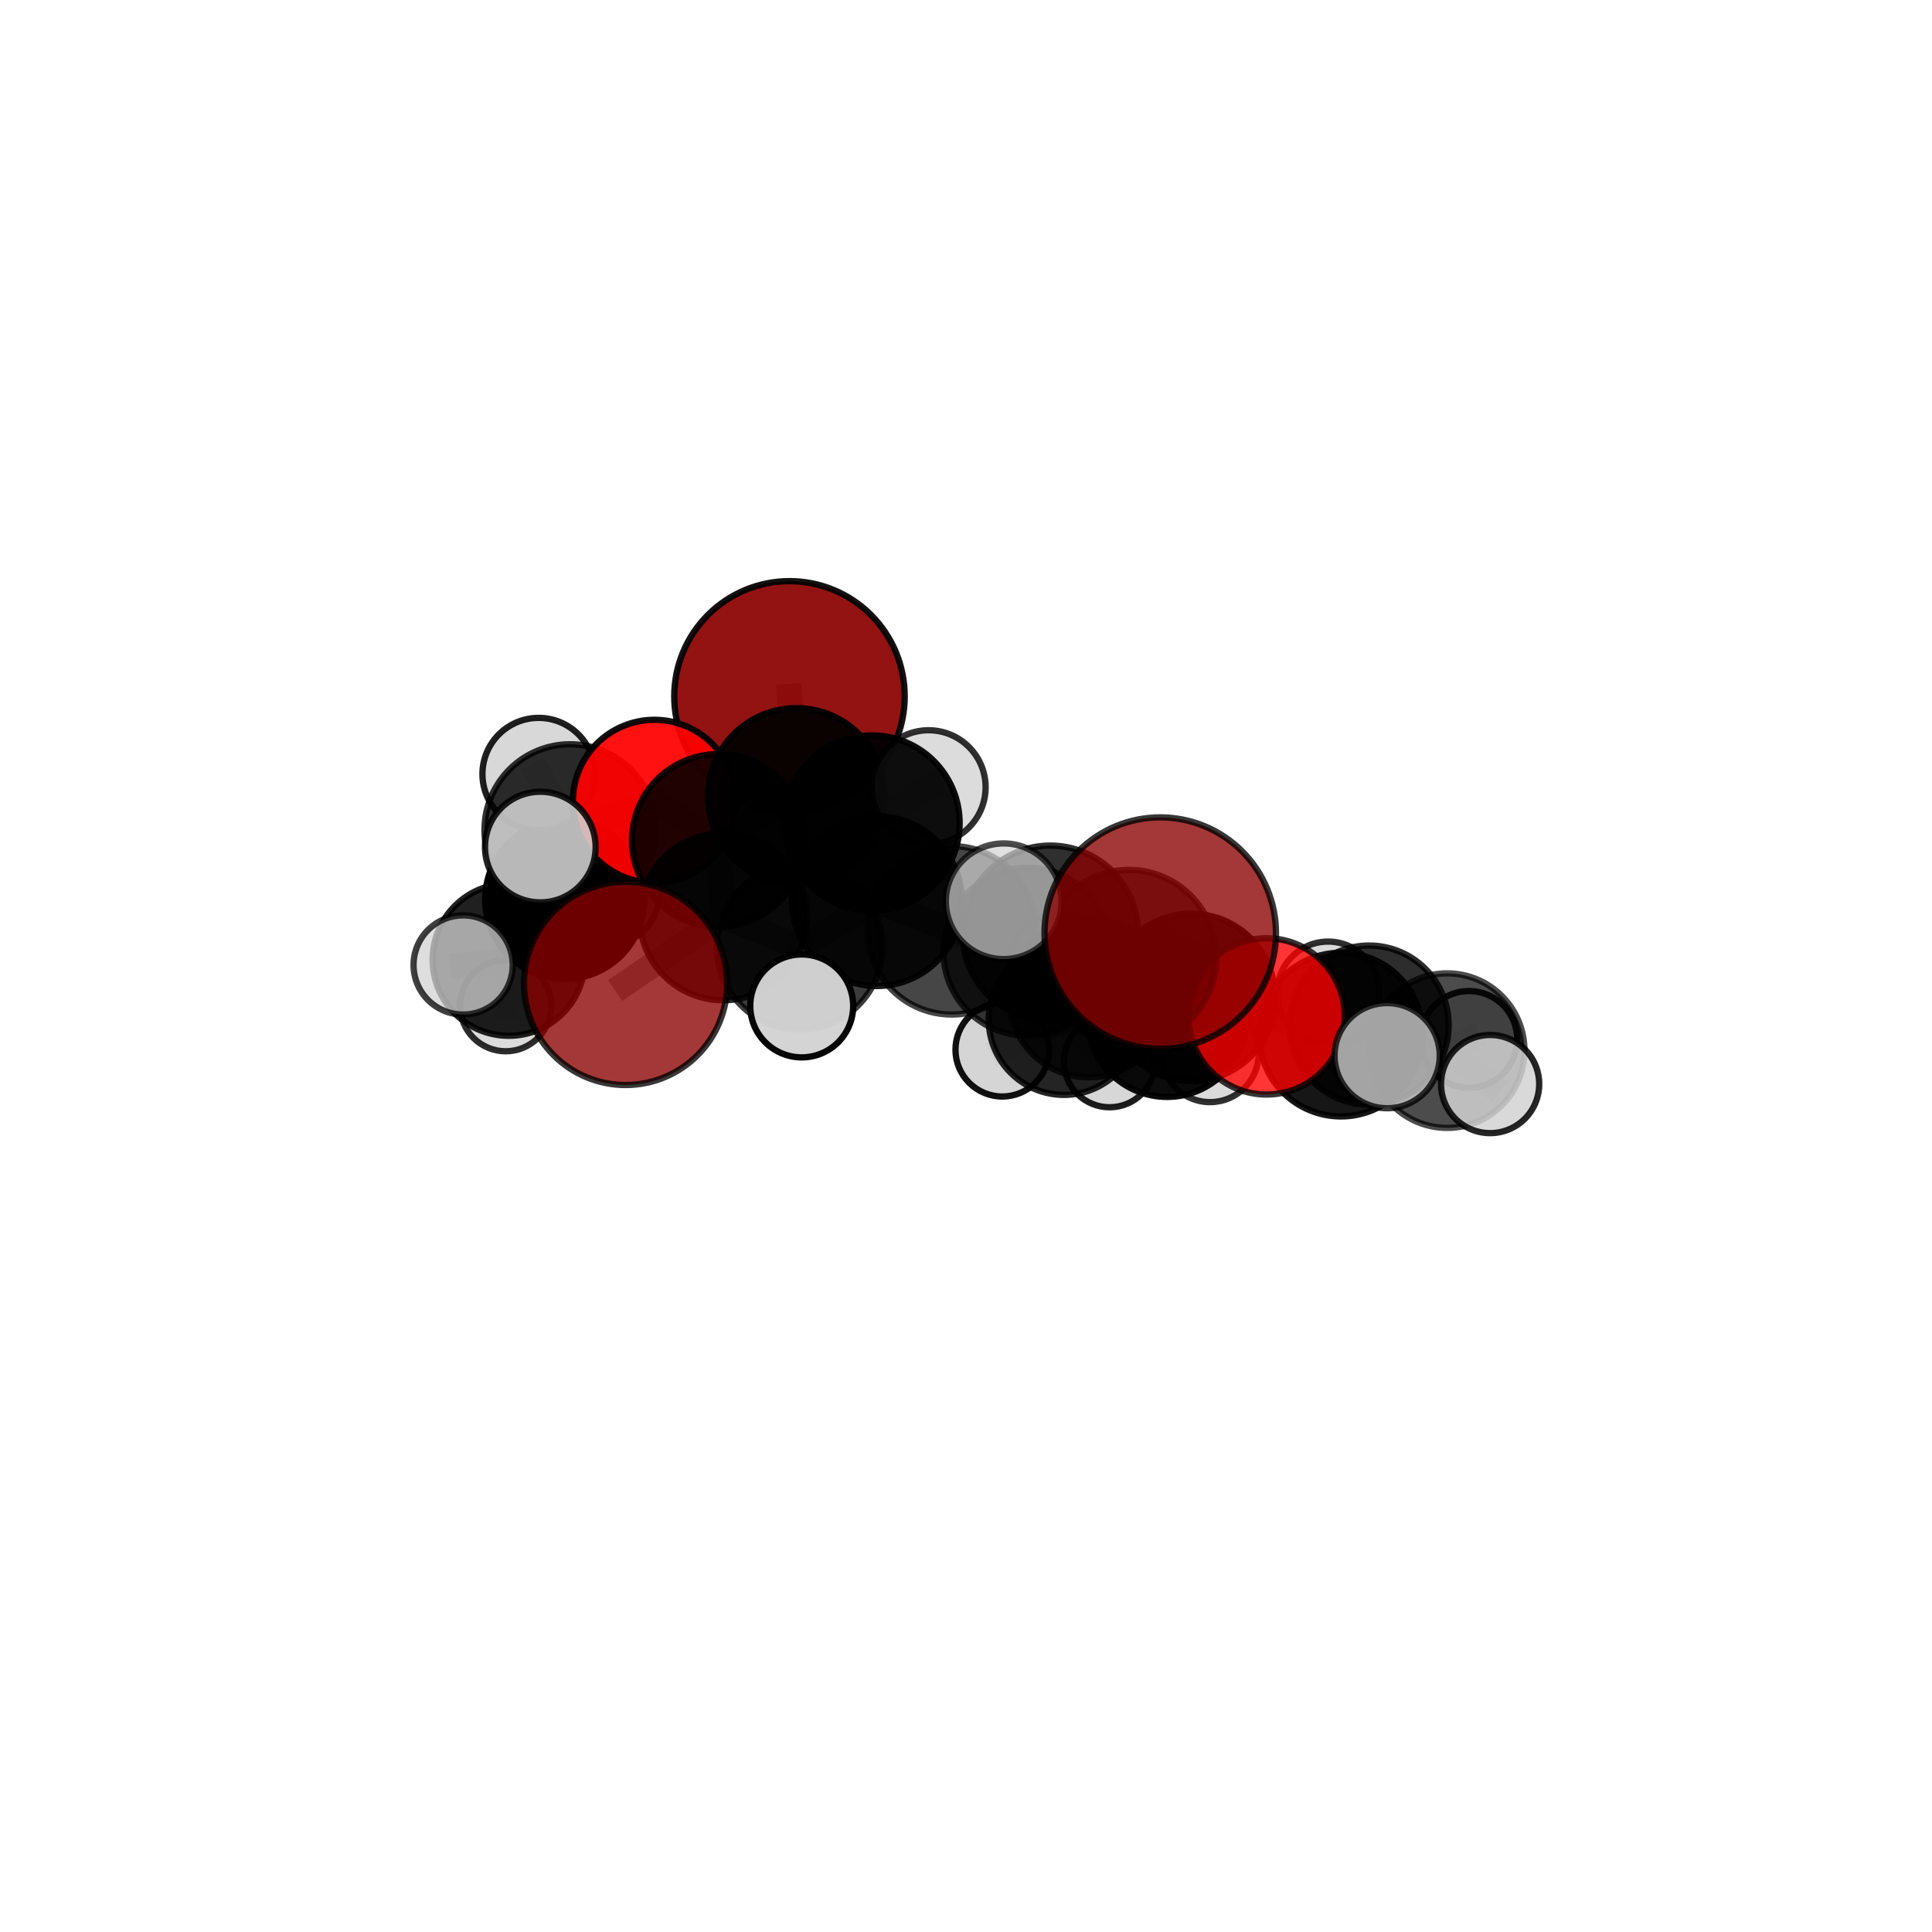 <?xml version="1.0" encoding="utf-8" standalone="no"?>
<!DOCTYPE svg PUBLIC "-//W3C//DTD SVG 1.1//EN"
  "http://www.w3.org/Graphics/SVG/1.1/DTD/svg11.dtd">
<svg xmlns:xlink="http://www.w3.org/1999/xlink" width="153pt" height="153pt" viewBox="0 0 153 153" xmlns="http://www.w3.org/2000/svg" version="1.1">
 <defs>
  <style type="text/css">*{stroke-linejoin: round; stroke-linecap: butt}</style>
 </defs>
 <g id="figure_1">
  <g id="patch_1">
   <path d="M 0 153 
L 153 153 
L 153 0 
L 0 0 
L 0 153 
z
" style="fill: none"/>
  </g>
  <g id="patch_2">
   <path d="M 7.2 145.8 
L 145.8 145.8 
L 145.8 7.2 
L 7.2 7.2 
L 7.2 145.8 
z
" style="fill: none"/>
  </g>
  <g id="axes_1">
   <g id="line2d_1">
    <path d="M 91.882 73.894 
L 89.39 75.812 
" clip-path="url(#p8a295825e2)" style="fill: none; stroke: #808080; stroke-opacity: 0.77; stroke-width: 2; stroke-linecap: square"/>
   </g>
   <g id="line2d_2">
    <path d="M 89.39 75.812 
L 94.351 78.984 
" clip-path="url(#p8a295825e2)" style="fill: none; stroke: #808080; stroke-opacity: 0.718; stroke-width: 2; stroke-linecap: square"/>
   </g>
   <g id="line2d_3">
    <path d="M 49.54 77.878 
L 57.266 72.592 
" clip-path="url(#p8a295825e2)" style="fill: none; stroke: #808080; stroke-opacity: 0.678; stroke-width: 2; stroke-linecap: square"/>
   </g>
   <g id="line2d_4">
    <path d="M 57.266 72.592 
L 56.889 66.553 
" clip-path="url(#p8a295825e2)" style="fill: none; stroke: #808080; stroke-opacity: 0.711; stroke-width: 2; stroke-linecap: square"/>
   </g>
   <g id="line2d_5">
    <path d="M 62.52 55.147 
L 63.067 63.068 
" clip-path="url(#p8a295825e2)" style="fill: none; stroke: #808080; stroke-opacity: 0.773; stroke-width: 2; stroke-linecap: square"/>
   </g>
   <g id="line2d_6">
    <path d="M 63.067 63.068 
L 56.889 66.553 
" clip-path="url(#p8a295825e2)" style="fill: none; stroke: #808080; stroke-opacity: 0.739; stroke-width: 2; stroke-linecap: square"/>
   </g>
   <g id="line2d_7">
    <path d="M 100.305 80.49 
L 94.351 78.984 
" clip-path="url(#p8a295825e2)" style="fill: none; stroke: #808080; stroke-opacity: 0.696; stroke-width: 2; stroke-linecap: square"/>
   </g>
   <g id="line2d_8">
    <path d="M 100.305 80.49 
L 106.195 81.932 
" clip-path="url(#p8a295825e2)" style="fill: none; stroke: #808080; stroke-opacity: 0.686; stroke-width: 2; stroke-linecap: square"/>
   </g>
   <g id="line2d_9">
    <path d="M 106.195 81.932 
L 108.423 81.179 
" clip-path="url(#p8a295825e2)" style="fill: none; stroke: #808080; stroke-opacity: 0.661; stroke-width: 2; stroke-linecap: square"/>
   </g>
   <g id="line2d_10">
    <path d="M 106.195 81.932 
L 109.852 83.601 
" clip-path="url(#p8a295825e2)" style="fill: none; stroke: #808080; stroke-opacity: 0.677; stroke-width: 2; stroke-linecap: square"/>
   </g>
   <g id="line2d_11">
    <path d="M 51.826 63.459 
L 56.889 66.553 
" clip-path="url(#p8a295825e2)" style="fill: none; stroke: #808080; stroke-opacity: 0.734; stroke-width: 2; stroke-linecap: square"/>
   </g>
   <g id="line2d_12">
    <path d="M 51.826 63.459 
L 45.153 65.724 
" clip-path="url(#p8a295825e2)" style="fill: none; stroke: #808080; stroke-opacity: 0.73; stroke-width: 2; stroke-linecap: square"/>
   </g>
   <g id="line2d_13">
    <path d="M 45.153 65.724 
L 44.728 71.222 
" clip-path="url(#p8a295825e2)" style="fill: none; stroke: #808080; stroke-opacity: 0.684; stroke-width: 2; stroke-linecap: square"/>
   </g>
   <g id="line2d_14">
    <path d="M 45.153 65.724 
L 42.658 61.302 
" clip-path="url(#p8a295825e2)" style="fill: none; stroke: #808080; stroke-opacity: 0.734; stroke-width: 2; stroke-linecap: square"/>
   </g>
   <g id="line2d_15">
    <path d="M 45.153 65.724 
L 42.789 67.082 
" clip-path="url(#p8a295825e2)" style="fill: none; stroke: #808080; stroke-opacity: 0.725; stroke-width: 2; stroke-linecap: square"/>
   </g>
   <g id="line2d_16">
    <path d="M 75.366 73.674 
L 81.368 75.374 
" clip-path="url(#p8a295825e2)" style="fill: none; stroke: #808080; stroke-opacity: 0.7; stroke-width: 2; stroke-linecap: square"/>
   </g>
   <g id="line2d_17">
    <path d="M 75.366 73.674 
L 69.449 71.364 
" clip-path="url(#p8a295825e2)" style="fill: none; stroke: #808080; stroke-opacity: 0.706; stroke-width: 2; stroke-linecap: square"/>
   </g>
   <g id="line2d_18">
    <path d="M 81.368 75.374 
L 86.233 79 
" clip-path="url(#p8a295825e2)" style="fill: none; stroke: #808080; stroke-opacity: 0.674; stroke-width: 2; stroke-linecap: square"/>
   </g>
   <g id="line2d_19">
    <path d="M 81.368 75.374 
L 83.181 73.91 
" clip-path="url(#p8a295825e2)" style="fill: none; stroke: #808080; stroke-opacity: 0.722; stroke-width: 2; stroke-linecap: square"/>
   </g>
   <g id="line2d_20">
    <path d="M 69.449 71.364 
L 69.049 65.185 
" clip-path="url(#p8a295825e2)" style="fill: none; stroke: #808080; stroke-opacity: 0.727; stroke-width: 2; stroke-linecap: square"/>
   </g>
   <g id="line2d_21">
    <path d="M 69.449 71.364 
L 63.329 74.983 
" clip-path="url(#p8a295825e2)" style="fill: none; stroke: #808080; stroke-opacity: 0.697; stroke-width: 2; stroke-linecap: square"/>
   </g>
   <g id="line2d_22">
    <path d="M 86.233 79 
L 92.423 80.556 
" clip-path="url(#p8a295825e2)" style="fill: none; stroke: #808080; stroke-opacity: 0.649; stroke-width: 2; stroke-linecap: square"/>
   </g>
   <g id="line2d_23">
    <path d="M 83.181 73.91 
L 89.39 75.812 
" clip-path="url(#p8a295825e2)" style="fill: none; stroke: #808080; stroke-opacity: 0.742; stroke-width: 2; stroke-linecap: square"/>
   </g>
   <g id="line2d_24">
    <path d="M 83.181 73.91 
L 79.485 71.374 
" clip-path="url(#p8a295825e2)" style="fill: none; stroke: #808080; stroke-opacity: 0.762; stroke-width: 2; stroke-linecap: square"/>
   </g>
   <g id="line2d_25">
    <path d="M 69.049 65.185 
L 63.067 63.068 
" clip-path="url(#p8a295825e2)" style="fill: none; stroke: #808080; stroke-opacity: 0.748; stroke-width: 2; stroke-linecap: square"/>
   </g>
   <g id="line2d_26">
    <path d="M 69.049 65.185 
L 73.539 62.345 
" clip-path="url(#p8a295825e2)" style="fill: none; stroke: #808080; stroke-opacity: 0.754; stroke-width: 2; stroke-linecap: square"/>
   </g>
   <g id="line2d_27">
    <path d="M 63.329 74.983 
L 57.266 72.592 
" clip-path="url(#p8a295825e2)" style="fill: none; stroke: #808080; stroke-opacity: 0.689; stroke-width: 2; stroke-linecap: square"/>
   </g>
   <g id="line2d_28">
    <path d="M 63.329 74.983 
L 63.49 79.662 
" clip-path="url(#p8a295825e2)" style="fill: none; stroke: #808080; stroke-opacity: 0.672; stroke-width: 2; stroke-linecap: square"/>
   </g>
   <g id="line2d_29">
    <path d="M 84.259 80.748 
L 86.233 79 
" clip-path="url(#p8a295825e2)" style="fill: none; stroke: #808080; stroke-opacity: 0.625; stroke-width: 2; stroke-linecap: square"/>
   </g>
   <g id="line2d_30">
    <path d="M 84.259 80.748 
L 83.919 76.271 
" clip-path="url(#p8a295825e2)" style="fill: none; stroke: #808080; stroke-opacity: 0.612; stroke-width: 2; stroke-linecap: square"/>
   </g>
   <g id="line2d_31">
    <path d="M 84.259 80.748 
L 87.868 84.071 
" clip-path="url(#p8a295825e2)" style="fill: none; stroke: #808080; stroke-opacity: 0.581; stroke-width: 2; stroke-linecap: square"/>
   </g>
   <g id="line2d_32">
    <path d="M 84.259 80.748 
L 79.374 83.128 
" clip-path="url(#p8a295825e2)" style="fill: none; stroke: #808080; stroke-opacity: 0.59; stroke-width: 2; stroke-linecap: square"/>
   </g>
   <g id="line2d_33">
    <path d="M 92.423 80.556 
L 94.351 78.984 
" clip-path="url(#p8a295825e2)" style="fill: none; stroke: #808080; stroke-opacity: 0.672; stroke-width: 2; stroke-linecap: square"/>
   </g>
   <g id="line2d_34">
    <path d="M 92.423 80.556 
L 95.826 83.427 
" clip-path="url(#p8a295825e2)" style="fill: none; stroke: #808080; stroke-opacity: 0.63; stroke-width: 2; stroke-linecap: square"/>
   </g>
   <g id="line2d_35">
    <path d="M 108.423 81.179 
L 114.606 83.202 
" clip-path="url(#p8a295825e2)" style="fill: none; stroke: #808080; stroke-opacity: 0.635; stroke-width: 2; stroke-linecap: square"/>
   </g>
   <g id="line2d_36">
    <path d="M 108.423 81.179 
L 105.179 78.605 
" clip-path="url(#p8a295825e2)" style="fill: none; stroke: #808080; stroke-opacity: 0.649; stroke-width: 2; stroke-linecap: square"/>
   </g>
   <g id="line2d_37">
    <path d="M 44.728 71.222 
L 40.29 75.999 
" clip-path="url(#p8a295825e2)" style="fill: none; stroke: #808080; stroke-opacity: 0.629; stroke-width: 2; stroke-linecap: square"/>
   </g>
   <g id="line2d_38">
    <path d="M 44.728 71.222 
L 48.247 70.833 
" clip-path="url(#p8a295825e2)" style="fill: none; stroke: #808080; stroke-opacity: 0.64; stroke-width: 2; stroke-linecap: square"/>
   </g>
   <g id="line2d_39">
    <path d="M 114.606 83.202 
L 116.325 82.312 
" clip-path="url(#p8a295825e2)" style="fill: none; stroke: #808080; stroke-opacity: 0.614; stroke-width: 2; stroke-linecap: square"/>
   </g>
   <g id="line2d_40">
    <path d="M 114.606 83.202 
L 118.007 85.849 
" clip-path="url(#p8a295825e2)" style="fill: none; stroke: #808080; stroke-opacity: 0.62; stroke-width: 2; stroke-linecap: square"/>
   </g>
   <g id="line2d_41">
    <path d="M 40.29 75.999 
L 40.047 79.645 
" clip-path="url(#p8a295825e2)" style="fill: none; stroke: #808080; stroke-opacity: 0.585; stroke-width: 2; stroke-linecap: square"/>
   </g>
   <g id="line2d_42">
    <path d="M 40.29 75.999 
L 36.677 76.419 
" clip-path="url(#p8a295825e2)" style="fill: none; stroke: #808080; stroke-opacity: 0.618; stroke-width: 2; stroke-linecap: square"/>
   </g>
   <g id="Path3DCollection_1">
    <path d="M 48.247 74.784 
C 49.295 74.784 50.3 74.368 51.041 73.627 
C 51.782 72.886 52.198 71.881 52.198 70.833 
C 52.198 69.785 51.782 68.78 51.041 68.039 
C 50.3 67.298 49.295 66.882 48.247 66.882 
C 47.199 66.882 46.194 67.298 45.453 68.039 
C 44.712 68.78 44.296 69.785 44.296 70.833 
C 44.296 71.881 44.712 72.886 45.453 73.627 
C 46.194 74.368 47.199 74.784 48.247 74.784 
z
" clip-path="url(#p8a295825e2)" style="fill: #d3d3d3; stroke: #000000; stroke-width: 0.5"/>
    <path d="M 40.047 83.254 
C 41.004 83.254 41.922 82.873 42.598 82.197 
C 43.275 81.52 43.655 80.602 43.655 79.645 
C 43.655 78.688 43.275 77.771 42.598 77.094 
C 41.922 76.417 41.004 76.037 40.047 76.037 
C 39.09 76.037 38.172 76.417 37.495 77.094 
C 36.819 77.771 36.439 78.688 36.439 79.645 
C 36.439 80.602 36.819 81.52 37.495 82.197 
C 38.172 82.873 39.09 83.254 40.047 83.254 
z
" clip-path="url(#p8a295825e2)" style="fill: #d3d3d3; fill-opacity: 0.828; stroke: #000000; stroke-opacity: 0.828; stroke-width: 0.5"/>
    <path d="M 44.728 77.528 
C 46.4 77.528 48.005 76.864 49.187 75.681 
C 50.37 74.498 51.034 72.894 51.034 71.222 
C 51.034 69.549 50.37 67.945 49.187 66.763 
C 48.005 65.58 46.4 64.916 44.728 64.916 
C 43.056 64.916 41.451 65.58 40.269 66.763 
C 39.086 67.945 38.422 69.549 38.422 71.222 
C 38.422 72.894 39.086 74.498 40.269 75.681 
C 41.451 76.864 43.056 77.528 44.728 77.528 
z
" clip-path="url(#p8a295825e2)" style="fill-opacity: 0.994; stroke: #000000; stroke-opacity: 0.994; stroke-width: 0.5"/>
    <path d="M 40.29 82.027 
C 41.888 82.027 43.422 81.392 44.552 80.261 
C 45.683 79.131 46.318 77.597 46.318 75.999 
C 46.318 74.4 45.683 72.867 44.552 71.736 
C 43.422 70.606 41.888 69.97 40.29 69.97 
C 38.691 69.97 37.158 70.606 36.027 71.736 
C 34.897 72.867 34.262 74.4 34.262 75.999 
C 34.262 77.597 34.897 79.131 36.027 80.261 
C 37.158 81.392 38.691 82.027 40.29 82.027 
z
" clip-path="url(#p8a295825e2)" style="fill-opacity: 0.872; stroke: #000000; stroke-opacity: 0.872; stroke-width: 0.5"/>
    <path d="M 62.52 64.273 
C 64.94 64.273 67.262 63.312 68.973 61.6 
C 70.685 59.889 71.646 57.567 71.646 55.147 
C 71.646 52.727 70.685 50.406 68.973 48.694 
C 67.262 46.983 64.94 46.021 62.52 46.021 
C 60.1 46.021 57.779 46.983 56.067 48.694 
C 54.356 50.406 53.394 52.727 53.394 55.147 
C 53.394 57.567 54.356 59.889 56.067 61.6 
C 57.779 63.312 60.1 64.273 62.52 64.273 
z
" clip-path="url(#p8a295825e2)" style="fill: #8b0000; fill-opacity: 0.927; stroke: #000000; stroke-opacity: 0.927; stroke-width: 0.5"/>
    <path d="M 42.658 65.753 
C 43.838 65.753 44.971 65.284 45.805 64.45 
C 46.64 63.615 47.109 62.482 47.109 61.302 
C 47.109 60.121 46.64 58.989 45.805 58.154 
C 44.971 57.319 43.838 56.85 42.658 56.85 
C 41.477 56.85 40.345 57.319 39.51 58.154 
C 38.675 58.989 38.206 60.121 38.206 61.302 
C 38.206 62.482 38.675 63.615 39.51 64.45 
C 40.345 65.284 41.477 65.753 42.658 65.753 
z
" clip-path="url(#p8a295825e2)" style="fill: #d3d3d3; fill-opacity: 0.877; stroke: #000000; stroke-opacity: 0.877; stroke-width: 0.5"/>
    <path d="M 83.919 80.183 
C 84.957 80.183 85.952 79.771 86.685 79.037 
C 87.419 78.303 87.831 77.308 87.831 76.271 
C 87.831 75.233 87.419 74.238 86.685 73.504 
C 85.952 72.771 84.957 72.359 83.919 72.359 
C 82.882 72.359 81.887 72.771 81.153 73.504 
C 80.419 74.238 80.007 75.233 80.007 76.271 
C 80.007 77.308 80.419 78.303 81.153 79.037 
C 81.887 79.771 82.882 80.183 83.919 80.183 
z
" clip-path="url(#p8a295825e2)" style="fill: #d3d3d3; fill-opacity: 0.874; stroke: #000000; stroke-opacity: 0.874; stroke-width: 0.5"/>
    <path d="M 87.868 87.687 
C 88.827 87.687 89.747 87.306 90.425 86.628 
C 91.104 85.95 91.485 85.03 91.485 84.071 
C 91.485 83.112 91.104 82.192 90.425 81.514 
C 89.747 80.836 88.827 80.454 87.868 80.454 
C 86.909 80.454 85.989 80.836 85.311 81.514 
C 84.633 82.192 84.252 83.112 84.252 84.071 
C 84.252 85.03 84.633 85.95 85.311 86.628 
C 85.989 87.306 86.909 87.687 87.868 87.687 
z
" clip-path="url(#p8a295825e2)" style="fill: #d3d3d3; fill-opacity: 0.887; stroke: #000000; stroke-opacity: 0.887; stroke-width: 0.5"/>
    <path d="M 36.677 80.346 
C 37.719 80.346 38.717 79.932 39.454 79.196 
C 40.19 78.459 40.604 77.461 40.604 76.419 
C 40.604 75.378 40.19 74.379 39.454 73.642 
C 38.717 72.906 37.719 72.492 36.677 72.492 
C 35.636 72.492 34.637 72.906 33.9 73.642 
C 33.164 74.379 32.75 75.378 32.75 76.419 
C 32.75 77.461 33.164 78.459 33.9 79.196 
C 34.637 79.932 35.636 80.346 36.677 80.346 
z
" clip-path="url(#p8a295825e2)" style="fill: #d3d3d3; fill-opacity: 0.751; stroke: #000000; stroke-opacity: 0.751; stroke-width: 0.5"/>
    <path d="M 45.153 72.51 
C 46.952 72.51 48.678 71.795 49.951 70.522 
C 51.223 69.25 51.938 67.524 51.938 65.724 
C 51.938 63.925 51.223 62.199 49.951 60.926 
C 48.678 59.654 46.952 58.939 45.153 58.939 
C 43.354 58.939 41.628 59.654 40.355 60.926 
C 39.083 62.199 38.368 63.925 38.368 65.724 
C 38.368 67.524 39.083 69.25 40.355 70.522 
C 41.628 71.795 43.354 72.51 45.153 72.51 
z
" clip-path="url(#p8a295825e2)" style="fill-opacity: 0.812; stroke: #000000; stroke-opacity: 0.812; stroke-width: 0.5"/>
    <path d="M 51.826 69.915 
C 53.538 69.915 55.18 69.235 56.391 68.024 
C 57.602 66.814 58.282 65.171 58.282 63.459 
C 58.282 61.747 57.602 60.104 56.391 58.894 
C 55.18 57.683 53.538 57.003 51.826 57.003 
C 50.113 57.003 48.471 57.683 47.26 58.894 
C 46.05 60.104 45.369 61.747 45.369 63.459 
C 45.369 65.171 46.05 66.814 47.26 68.024 
C 48.471 69.235 50.113 69.915 51.826 69.915 
z
" clip-path="url(#p8a295825e2)" style="fill: #ff0000; fill-opacity: 0.93; stroke: #000000; stroke-opacity: 0.93; stroke-width: 0.5"/>
    <path d="M 79.374 86.836 
C 80.357 86.836 81.3 86.445 81.996 85.75 
C 82.691 85.055 83.082 84.111 83.082 83.128 
C 83.082 82.144 82.691 81.201 81.996 80.506 
C 81.3 79.81 80.357 79.42 79.374 79.42 
C 78.39 79.42 77.447 79.81 76.752 80.506 
C 76.056 81.201 75.666 82.144 75.666 83.128 
C 75.666 84.111 76.056 85.055 76.752 85.75 
C 77.447 86.445 78.39 86.836 79.374 86.836 
z
" clip-path="url(#p8a295825e2)" style="fill: #d3d3d3; fill-opacity: 0.93; stroke: #000000; stroke-opacity: 0.93; stroke-width: 0.5"/>
    <path d="M 84.259 86.708 
C 85.84 86.708 87.356 86.08 88.473 84.962 
C 89.591 83.845 90.219 82.329 90.219 80.748 
C 90.219 79.168 89.591 77.652 88.473 76.534 
C 87.356 75.417 85.84 74.789 84.259 74.789 
C 82.679 74.789 81.163 75.417 80.046 76.534 
C 78.928 77.652 78.3 79.168 78.3 80.748 
C 78.3 82.329 78.928 83.845 80.046 84.962 
C 81.163 86.08 82.679 86.708 84.259 86.708 
z
" clip-path="url(#p8a295825e2)" style="fill-opacity: 0.856; stroke: #000000; stroke-opacity: 0.856; stroke-width: 0.5"/>
    <path d="M 63.067 70.059 
C 64.921 70.059 66.699 69.323 68.01 68.012 
C 69.321 66.701 70.057 64.922 70.057 63.068 
C 70.057 61.214 69.321 59.436 68.01 58.125 
C 66.699 56.814 64.921 56.078 63.067 56.078 
C 61.213 56.078 59.434 56.814 58.123 58.125 
C 56.812 59.436 56.076 61.214 56.076 63.068 
C 56.076 64.922 56.812 66.701 58.123 68.012 
C 59.434 69.323 61.213 70.059 63.067 70.059 
z
" clip-path="url(#p8a295825e2)" style="fill-opacity: 0.926; stroke: #000000; stroke-opacity: 0.926; stroke-width: 0.5"/>
    <path d="M 56.889 73.391 
C 58.702 73.391 60.441 72.67 61.724 71.388 
C 63.006 70.106 63.726 68.367 63.726 66.553 
C 63.726 64.74 63.006 63.001 61.724 61.718 
C 60.441 60.436 58.702 59.716 56.889 59.716 
C 55.075 59.716 53.336 60.436 52.054 61.718 
C 50.772 63.001 50.051 64.74 50.051 66.553 
C 50.051 68.367 50.772 70.106 52.054 71.388 
C 53.336 72.67 55.075 73.391 56.889 73.391 
z
" clip-path="url(#p8a295825e2)" style="fill-opacity: 0.868; stroke: #000000; stroke-opacity: 0.868; stroke-width: 0.5"/>
    <path d="M 73.539 66.86 
C 74.736 66.86 75.885 66.384 76.731 65.537 
C 77.578 64.69 78.054 63.542 78.054 62.345 
C 78.054 61.147 77.578 59.999 76.731 59.152 
C 75.885 58.305 74.736 57.83 73.539 57.83 
C 72.342 57.83 71.193 58.305 70.346 59.152 
C 69.5 59.999 69.024 61.147 69.024 62.345 
C 69.024 63.542 69.5 64.69 70.346 65.537 
C 71.193 66.384 72.342 66.86 73.539 66.86 
z
" clip-path="url(#p8a295825e2)" style="fill: #d3d3d3; fill-opacity: 0.812; stroke: #000000; stroke-opacity: 0.812; stroke-width: 0.5"/>
    <path d="M 69.049 72.132 
C 70.891 72.132 72.658 71.4 73.961 70.097 
C 75.264 68.795 75.996 67.027 75.996 65.185 
C 75.996 63.343 75.264 61.576 73.961 60.273 
C 72.658 58.97 70.891 58.238 69.049 58.238 
C 67.206 58.238 65.439 58.97 64.137 60.273 
C 62.834 61.576 62.102 63.343 62.102 65.185 
C 62.102 67.027 62.834 68.795 64.137 70.097 
C 65.439 71.4 67.206 72.132 69.049 72.132 
z
" clip-path="url(#p8a295825e2)" style="fill-opacity: 0.939; stroke: #000000; stroke-opacity: 0.939; stroke-width: 0.5"/>
    <path d="M 42.789 71.463 
C 43.951 71.463 45.066 71.001 45.887 70.179 
C 46.709 69.358 47.17 68.243 47.17 67.082 
C 47.17 65.92 46.709 64.805 45.887 63.984 
C 45.066 63.162 43.951 62.7 42.789 62.7 
C 41.627 62.7 40.513 63.162 39.691 63.984 
C 38.87 64.805 38.408 65.92 38.408 67.082 
C 38.408 68.243 38.87 69.358 39.691 70.179 
C 40.513 71.001 41.627 71.463 42.789 71.463 
z
" clip-path="url(#p8a295825e2)" style="fill: #d3d3d3; fill-opacity: 0.869; stroke: #000000; stroke-opacity: 0.869; stroke-width: 0.5"/>
    <path d="M 116.325 86.142 
C 117.341 86.142 118.315 85.738 119.033 85.02 
C 119.751 84.302 120.154 83.328 120.154 82.312 
C 120.154 81.297 119.751 80.322 119.033 79.604 
C 118.315 78.886 117.341 78.483 116.325 78.483 
C 115.309 78.483 114.335 78.886 113.617 79.604 
C 112.899 80.322 112.495 81.297 112.495 82.312 
C 112.495 83.328 112.899 84.302 113.617 85.02 
C 114.335 85.738 115.309 86.142 116.325 86.142 
z
" clip-path="url(#p8a295825e2)" style="fill: #d3d3d3; fill-opacity: 0.909; stroke: #000000; stroke-opacity: 0.909; stroke-width: 0.5"/>
    <path d="M 57.266 79.213 
C 59.022 79.213 60.706 78.515 61.947 77.274 
C 63.189 76.032 63.886 74.348 63.886 72.592 
C 63.886 70.836 63.189 69.152 61.947 67.911 
C 60.706 66.669 59.022 65.971 57.266 65.971 
C 55.51 65.971 53.826 66.669 52.584 67.911 
C 51.343 69.152 50.645 70.836 50.645 72.592 
C 50.645 74.348 51.343 76.032 52.584 77.274 
C 53.826 78.515 55.51 79.213 57.266 79.213 
z
" clip-path="url(#p8a295825e2)" style="fill-opacity: 0.842; stroke: #000000; stroke-opacity: 0.842; stroke-width: 0.5"/>
    <path d="M 69.449 78.086 
C 71.231 78.086 72.941 77.378 74.202 76.118 
C 75.463 74.857 76.171 73.147 76.171 71.364 
C 76.171 69.582 75.463 67.872 74.202 66.611 
C 72.941 65.35 71.231 64.642 69.449 64.642 
C 67.666 64.642 65.956 65.35 64.695 66.611 
C 63.435 67.872 62.727 69.582 62.727 71.364 
C 62.727 73.147 63.435 74.857 64.695 76.118 
C 65.956 77.378 67.666 78.086 69.449 78.086 
z
" clip-path="url(#p8a295825e2)" style="fill-opacity: 0.899; stroke: #000000; stroke-opacity: 0.899; stroke-width: 0.5"/>
    <path d="M 95.826 87.28 
C 96.848 87.28 97.829 86.874 98.551 86.151 
C 99.274 85.429 99.68 84.449 99.68 83.427 
C 99.68 82.405 99.274 81.424 98.551 80.702 
C 97.829 79.979 96.848 79.573 95.826 79.573 
C 94.804 79.573 93.824 79.979 93.102 80.702 
C 92.379 81.424 91.973 82.405 91.973 83.427 
C 91.973 84.449 92.379 85.429 93.102 86.151 
C 93.824 86.874 94.804 87.28 95.826 87.28 
z
" clip-path="url(#p8a295825e2)" style="fill: #d3d3d3; fill-opacity: 0.81; stroke: #000000; stroke-opacity: 0.81; stroke-width: 0.5"/>
    <path d="M 105.179 82.644 
C 106.25 82.644 107.277 82.219 108.035 81.461 
C 108.792 80.704 109.218 79.676 109.218 78.605 
C 109.218 77.534 108.792 76.506 108.035 75.749 
C 107.277 74.991 106.25 74.566 105.179 74.566 
C 104.107 74.566 103.08 74.991 102.322 75.749 
C 101.565 76.506 101.139 77.534 101.139 78.605 
C 101.139 79.676 101.565 80.704 102.322 81.461 
C 103.08 82.219 104.107 82.644 105.179 82.644 
z
" clip-path="url(#p8a295825e2)" style="fill: #d3d3d3; fill-opacity: 0.811; stroke: #000000; stroke-opacity: 0.811; stroke-width: 0.5"/>
    <path d="M 86.233 85.312 
C 87.907 85.312 89.513 84.647 90.696 83.463 
C 91.88 82.28 92.545 80.674 92.545 79 
C 92.545 77.326 91.88 75.72 90.696 74.536 
C 89.513 73.353 87.907 72.687 86.233 72.687 
C 84.559 72.687 82.953 73.353 81.769 74.536 
C 80.586 75.72 79.92 77.326 79.92 79 
C 79.92 80.674 80.586 82.28 81.769 83.463 
C 82.953 84.647 84.559 85.312 86.233 85.312 
z
" clip-path="url(#p8a295825e2)" style="fill-opacity: 0.778; stroke: #000000; stroke-opacity: 0.778; stroke-width: 0.5"/>
    <path d="M 63.329 81.538 
C 65.067 81.538 66.735 80.847 67.964 79.618 
C 69.193 78.389 69.884 76.721 69.884 74.983 
C 69.884 73.244 69.193 71.577 67.964 70.348 
C 66.735 69.119 65.067 68.428 63.329 68.428 
C 61.591 68.428 59.923 69.119 58.694 70.348 
C 57.465 71.577 56.774 73.244 56.774 74.983 
C 56.774 76.721 57.465 78.389 58.694 79.618 
C 59.923 80.847 61.591 81.538 63.329 81.538 
z
" clip-path="url(#p8a295825e2)" style="fill-opacity: 0.762; stroke: #000000; stroke-opacity: 0.762; stroke-width: 0.5"/>
    <path d="M 49.54 85.926 
C 51.674 85.926 53.721 85.078 55.231 83.569 
C 56.74 82.059 57.588 80.012 57.588 77.878 
C 57.588 75.744 56.74 73.697 55.231 72.187 
C 53.721 70.678 51.674 69.83 49.54 69.83 
C 47.406 69.83 45.359 70.678 43.849 72.187 
C 42.34 73.697 41.492 75.744 41.492 77.878 
C 41.492 80.012 42.34 82.059 43.849 83.569 
C 45.359 85.078 47.406 85.926 49.54 85.926 
z
" clip-path="url(#p8a295825e2)" style="fill: #8b0000; fill-opacity: 0.779; stroke: #000000; stroke-opacity: 0.779; stroke-width: 0.5"/>
    <path d="M 114.606 89.322 
C 116.229 89.322 117.786 88.678 118.933 87.53 
C 120.081 86.382 120.726 84.825 120.726 83.202 
C 120.726 81.579 120.081 80.023 118.933 78.875 
C 117.786 77.727 116.229 77.082 114.606 77.082 
C 112.983 77.082 111.426 77.727 110.278 78.875 
C 109.131 80.023 108.486 81.579 108.486 83.202 
C 108.486 84.825 109.131 86.382 110.278 87.53 
C 111.426 88.678 112.983 89.322 114.606 89.322 
z
" clip-path="url(#p8a295825e2)" style="fill-opacity: 0.702; stroke: #000000; stroke-opacity: 0.702; stroke-width: 0.5"/>
    <path d="M 75.366 80.343 
C 77.134 80.343 78.831 79.641 80.082 78.39 
C 81.332 77.139 82.035 75.443 82.035 73.674 
C 82.035 71.905 81.332 70.208 80.082 68.958 
C 78.831 67.707 77.134 67.004 75.366 67.004 
C 73.597 67.004 71.9 67.707 70.65 68.958 
C 69.399 70.208 68.696 71.905 68.696 73.674 
C 68.696 75.443 69.399 77.139 70.65 78.39 
C 71.9 79.641 73.597 80.343 75.366 80.343 
z
" clip-path="url(#p8a295825e2)" style="fill-opacity: 0.725; stroke: #000000; stroke-opacity: 0.725; stroke-width: 0.5"/>
    <path d="M 92.423 86.867 
C 94.097 86.867 95.703 86.202 96.886 85.019 
C 98.07 83.835 98.735 82.23 98.735 80.556 
C 98.735 78.882 98.07 77.277 96.886 76.093 
C 95.703 74.91 94.097 74.245 92.423 74.245 
C 90.75 74.245 89.144 74.91 87.961 76.093 
C 86.777 77.277 86.112 78.882 86.112 80.556 
C 86.112 82.23 86.777 83.835 87.961 85.019 
C 89.144 86.202 90.75 86.867 92.423 86.867 
z
" clip-path="url(#p8a295825e2)" style="fill-opacity: 0.955; stroke: #000000; stroke-opacity: 0.955; stroke-width: 0.5"/>
    <path d="M 63.49 83.737 
C 64.571 83.737 65.607 83.308 66.372 82.543 
C 67.136 81.779 67.565 80.742 67.565 79.662 
C 67.565 78.581 67.136 77.544 66.372 76.78 
C 65.607 76.015 64.571 75.586 63.49 75.586 
C 62.409 75.586 61.372 76.015 60.608 76.78 
C 59.844 77.544 59.414 78.581 59.414 79.662 
C 59.414 80.742 59.844 81.779 60.608 82.543 
C 61.372 83.308 62.409 83.737 63.49 83.737 
z
" clip-path="url(#p8a295825e2)" style="fill: #d3d3d3; fill-opacity: 0.975; stroke: #000000; stroke-opacity: 0.975; stroke-width: 0.5"/>
    <path d="M 108.423 87.479 
C 110.094 87.479 111.696 86.815 112.878 85.634 
C 114.059 84.452 114.723 82.85 114.723 81.179 
C 114.723 79.508 114.059 77.905 112.878 76.724 
C 111.696 75.542 110.094 74.879 108.423 74.879 
C 106.752 74.879 105.149 75.542 103.968 76.724 
C 102.786 77.905 102.123 79.508 102.123 81.179 
C 102.123 82.85 102.786 84.452 103.968 85.634 
C 105.149 86.815 106.752 87.479 108.423 87.479 
z
" clip-path="url(#p8a295825e2)" style="fill-opacity: 0.824; stroke: #000000; stroke-opacity: 0.824; stroke-width: 0.5"/>
    <path d="M 81.368 82.026 
C 83.132 82.026 84.824 81.325 86.072 80.077 
C 87.319 78.83 88.02 77.138 88.02 75.374 
C 88.02 73.609 87.319 71.917 86.072 70.67 
C 84.824 69.422 83.132 68.721 81.368 68.721 
C 79.603 68.721 77.911 69.422 76.664 70.67 
C 75.416 71.917 74.715 73.609 74.715 75.374 
C 74.715 77.138 75.416 78.83 76.664 80.077 
C 77.911 81.325 79.603 82.026 81.368 82.026 
z
" clip-path="url(#p8a295825e2)" style="fill-opacity: 0.763; stroke: #000000; stroke-opacity: 0.763; stroke-width: 0.5"/>
    <path d="M 118.007 89.736 
C 119.038 89.736 120.027 89.327 120.756 88.598 
C 121.485 87.869 121.894 86.88 121.894 85.849 
C 121.894 84.818 121.485 83.829 120.756 83.101 
C 120.027 82.372 119.038 81.962 118.007 81.962 
C 116.976 81.962 115.987 82.372 115.258 83.101 
C 114.53 83.829 114.12 84.818 114.12 85.849 
C 114.12 86.88 114.53 87.869 115.258 88.598 
C 115.987 89.327 116.976 89.736 118.007 89.736 
z
" clip-path="url(#p8a295825e2)" style="fill: #d3d3d3; fill-opacity: 0.849; stroke: #000000; stroke-opacity: 0.849; stroke-width: 0.5"/>
    <path d="M 94.351 85.608 
C 96.108 85.608 97.793 84.91 99.035 83.668 
C 100.277 82.426 100.975 80.741 100.975 78.984 
C 100.975 77.227 100.277 75.543 99.035 74.3 
C 97.793 73.058 96.108 72.36 94.351 72.36 
C 92.594 72.36 90.909 73.058 89.667 74.3 
C 88.425 75.543 87.727 77.227 87.727 78.984 
C 87.727 80.741 88.425 82.426 89.667 83.668 
C 90.909 84.91 92.594 85.608 94.351 85.608 
z
" clip-path="url(#p8a295825e2)" style="fill-opacity: 0.935; stroke: #000000; stroke-opacity: 0.935; stroke-width: 0.5"/>
    <path d="M 106.195 88.413 
C 107.914 88.413 109.563 87.73 110.779 86.515 
C 111.994 85.299 112.677 83.651 112.677 81.932 
C 112.677 80.213 111.994 78.564 110.779 77.348 
C 109.563 76.133 107.914 75.45 106.195 75.45 
C 104.477 75.45 102.828 76.133 101.612 77.348 
C 100.397 78.564 99.714 80.213 99.714 81.932 
C 99.714 83.651 100.397 85.299 101.612 86.515 
C 102.828 87.73 104.477 88.413 106.195 88.413 
z
" clip-path="url(#p8a295825e2)" style="fill-opacity: 0.913; stroke: #000000; stroke-opacity: 0.913; stroke-width: 0.5"/>
    <path d="M 83.181 80.857 
C 85.023 80.857 86.791 80.125 88.093 78.822 
C 89.396 77.519 90.128 75.752 90.128 73.91 
C 90.128 72.067 89.396 70.3 88.093 68.998 
C 86.791 67.695 85.023 66.963 83.181 66.963 
C 81.339 66.963 79.572 67.695 78.269 68.998 
C 76.966 70.3 76.234 72.067 76.234 73.91 
C 76.234 75.752 76.966 77.519 78.269 78.822 
C 79.572 80.125 81.339 80.857 83.181 80.857 
z
" clip-path="url(#p8a295825e2)" style="fill-opacity: 0.814; stroke: #000000; stroke-opacity: 0.814; stroke-width: 0.5"/>
    <path d="M 100.305 86.68 
C 101.947 86.68 103.521 86.028 104.682 84.867 
C 105.842 83.706 106.495 82.132 106.495 80.49 
C 106.495 78.849 105.842 77.275 104.682 76.114 
C 103.521 74.953 101.947 74.301 100.305 74.301 
C 98.664 74.301 97.089 74.953 95.928 76.114 
C 94.768 77.275 94.116 78.849 94.116 80.49 
C 94.116 82.132 94.768 83.706 95.928 84.867 
C 97.089 86.028 98.664 86.68 100.305 86.68 
z
" clip-path="url(#p8a295825e2)" style="fill: #ff0000; fill-opacity: 0.79; stroke: #000000; stroke-opacity: 0.79; stroke-width: 0.5"/>
    <path d="M 89.39 82.736 
C 91.226 82.736 92.988 82.006 94.286 80.708 
C 95.584 79.409 96.314 77.648 96.314 75.812 
C 96.314 73.976 95.584 72.214 94.286 70.916 
C 92.988 69.617 91.226 68.888 89.39 68.888 
C 87.554 68.888 85.793 69.617 84.494 70.916 
C 83.196 72.214 82.466 73.976 82.466 75.812 
C 82.466 77.648 83.196 79.409 84.494 80.708 
C 85.793 82.006 87.554 82.736 89.39 82.736 
z
" clip-path="url(#p8a295825e2)" style="fill-opacity: 0.757; stroke: #000000; stroke-opacity: 0.757; stroke-width: 0.5"/>
    <path d="M 109.852 87.765 
C 110.956 87.765 112.015 87.326 112.796 86.545 
C 113.577 85.764 114.016 84.705 114.016 83.601 
C 114.016 82.497 113.577 81.438 112.796 80.657 
C 112.015 79.876 110.956 79.437 109.852 79.437 
C 108.747 79.437 107.688 79.876 106.907 80.657 
C 106.127 81.438 105.688 82.497 105.688 83.601 
C 105.688 84.705 106.127 85.764 106.907 86.545 
C 107.688 87.326 108.747 87.765 109.852 87.765 
z
" clip-path="url(#p8a295825e2)" style="fill: #d3d3d3; fill-opacity: 0.772; stroke: #000000; stroke-opacity: 0.772; stroke-width: 0.5"/>
    <path d="M 79.485 75.954 
C 80.7 75.954 81.865 75.472 82.724 74.613 
C 83.583 73.754 84.065 72.589 84.065 71.374 
C 84.065 70.159 83.583 68.994 82.724 68.135 
C 81.865 67.276 80.7 66.793 79.485 66.793 
C 78.27 66.793 77.105 67.276 76.246 68.135 
C 75.387 68.994 74.904 70.159 74.904 71.374 
C 74.904 72.589 75.387 73.754 76.246 74.613 
C 77.105 75.472 78.27 75.954 79.485 75.954 
z
" clip-path="url(#p8a295825e2)" style="fill: #d3d3d3; fill-opacity: 0.7; stroke: #000000; stroke-opacity: 0.7; stroke-width: 0.5"/>
    <path d="M 91.882 83.059 
C 94.313 83.059 96.644 82.093 98.363 80.375 
C 100.082 78.656 101.048 76.325 101.048 73.894 
C 101.048 71.463 100.082 69.132 98.363 67.413 
C 96.644 65.694 94.313 64.729 91.882 64.729 
C 89.452 64.729 87.12 65.694 85.402 67.413 
C 83.683 69.132 82.717 71.463 82.717 73.894 
C 82.717 76.325 83.683 78.656 85.402 80.375 
C 87.12 82.093 89.452 83.059 91.882 83.059 
z
" clip-path="url(#p8a295825e2)" style="fill: #8b0000; fill-opacity: 0.783; stroke: #000000; stroke-opacity: 0.783; stroke-width: 0.5"/>
   </g>
  </g>
 </g>
 <defs>
  <clipPath id="p8a295825e2">
   <rect x="7.2" y="7.2" width="138.6" height="138.6"/>
  </clipPath>
 </defs>
</svg>
